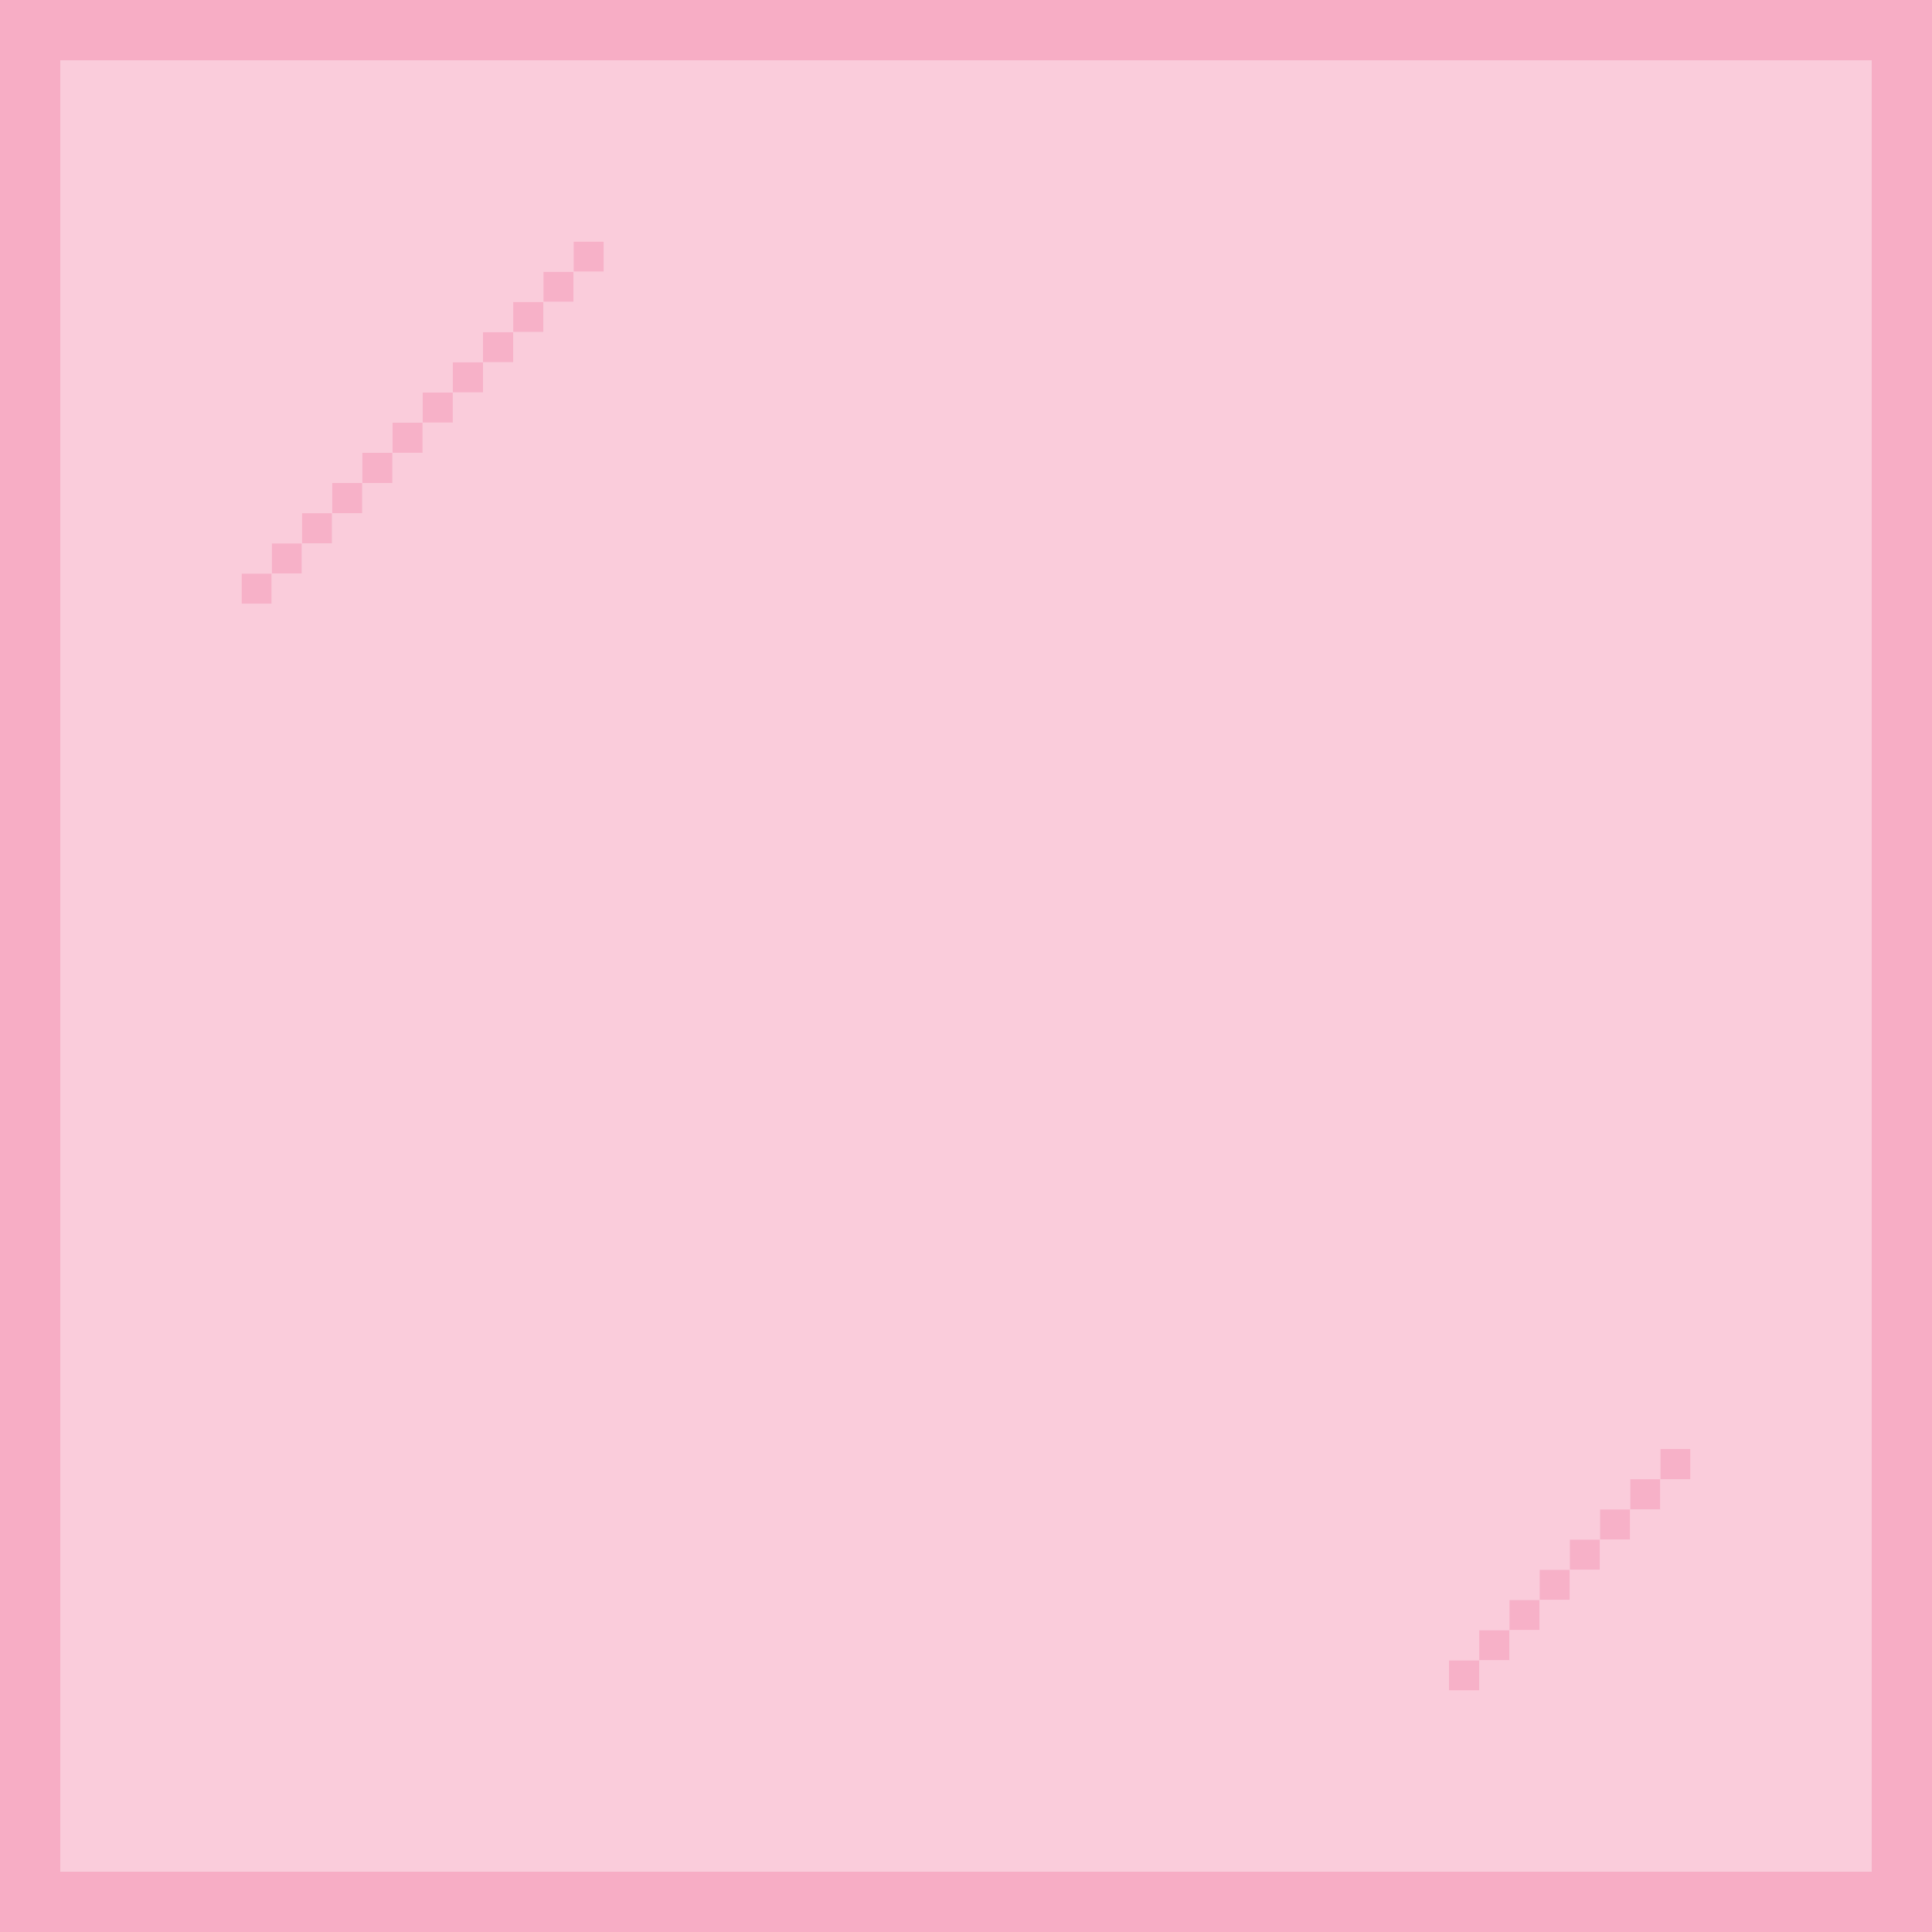 <?xml version="1.0" encoding="UTF-8" standalone="no"?>
<!DOCTYPE svg PUBLIC "-//W3C//DTD SVG 1.1//EN" 
  "http://www.w3.org/Graphics/SVG/1.1/DTD/svg11.dtd">
<svg width="64" height="64"
	 xmlns="http://www.w3.org/2000/svg" version="1.1">
 <path d="  M 62,2  L 62,62  L 2,62  L 2,2  Z  M 0,0  L 0,64  L 64,64  L 64,0  Z  " style="fill:rgb(242, 127, 165); fill-opacity:0.639; stroke:none;" />
 <path d="  M 62,2  L 2,2  L 2,62  L 62,62  Z  M 49,55  L 49,54  L 50,54  L 50,55  Z  M 48,56  L 48,55  L 49,55  L 49,56  Z  M 17,12  L 16,12  L 16,11  L 17,11  Z  M 12,16  L 12,15  L 13,15  L 13,16  Z  M 10,18  L 10,19  L 9,19  L 9,18  Z  M 18,9  L 19,9  L 19,10  L 18,10  Z  M 53,52  L 52,52  L 52,51  L 53,51  Z  M 11,17  L 11,16  L 12,16  L 12,17  Z  M 14,15  L 13,15  L 13,14  L 14,14  Z  M 15,14  L 14,14  L 14,13  L 15,13  Z  M 19,8  L 20,8  L 20,9  L 19,9  Z  M 11,17  L 11,18  L 10,18  L 10,17  Z  M 56,49  L 55,49  L 55,48  L 56,48  Z  M 9,20  L 8,20  L 8,19  L 9,19  Z  M 55,50  L 54,50  L 54,49  L 55,49  Z  M 17,11  L 17,10  L 18,10  L 18,11  Z  M 51,53  L 51,52  L 52,52  L 52,53  Z  M 50,53  L 51,53  L 51,54  L 50,54  Z  M 15,13  L 15,12  L 16,12  L 16,13  Z  M 53,51  L 53,50  L 54,50  L 54,51  Z  " style="fill:rgb(242, 127, 165); fill-opacity:0.400; stroke:none;" />
 <path d="  M 8,19  L 8,20  L 9,20  L 9,19  Z  " style="fill:rgb(242, 127, 165); fill-opacity:0.608; stroke:none;" />
 <path d="  M 10,18  L 9,18  L 9,19  L 10,19  Z  " style="fill:rgb(242, 127, 165); fill-opacity:0.608; stroke:none;" />
 <path d="  M 10,17  L 10,18  L 11,18  L 11,17  Z  " style="fill:rgb(242, 127, 165); fill-opacity:0.608; stroke:none;" />
 <path d="  M 12,17  L 12,16  L 11,16  L 11,17  Z  " style="fill:rgb(242, 127, 165); fill-opacity:0.608; stroke:none;" />
 <path d="  M 12,16  L 13,16  L 13,15  L 12,15  Z  " style="fill:rgb(242, 127, 165); fill-opacity:0.608; stroke:none;" />
 <path d="  M 13,15  L 14,15  L 14,14  L 13,14  Z  " style="fill:rgb(242, 127, 165); fill-opacity:0.608; stroke:none;" />
 <path d="  M 14,14  L 15,14  L 15,13  L 14,13  Z  " style="fill:rgb(242, 127, 165); fill-opacity:0.608; stroke:none;" />
 <path d="  M 15,12  L 15,13  L 16,13  L 16,12  Z  " style="fill:rgb(242, 127, 165); fill-opacity:0.608; stroke:none;" />
 <path d="  M 17,11  L 16,11  L 16,12  L 17,12  Z  " style="fill:rgb(242, 127, 165); fill-opacity:0.608; stroke:none;" />
 <path d="  M 17,11  L 18,11  L 18,10  L 17,10  Z  " style="fill:rgb(242, 127, 165); fill-opacity:0.608; stroke:none;" />
 <path d="  M 18,9  L 18,10  L 19,10  L 19,9  Z  " style="fill:rgb(242, 127, 165); fill-opacity:0.608; stroke:none;" />
 <path d="  M 19,8  L 19,9  L 20,9  L 20,8  Z  " style="fill:rgb(242, 127, 165); fill-opacity:0.608; stroke:none;" />
 <path d="  M 48,55  L 48,56  L 49,56  L 49,55  Z  " style="fill:rgb(242, 127, 165); fill-opacity:0.608; stroke:none;" />
 <path d="  M 50,54  L 49,54  L 49,55  L 50,55  Z  " style="fill:rgb(242, 127, 165); fill-opacity:0.608; stroke:none;" />
 <path d="  M 51,54  L 51,53  L 50,53  L 50,54  Z  " style="fill:rgb(242, 127, 165); fill-opacity:0.608; stroke:none;" />
 <path d="  M 51,53  L 52,53  L 52,52  L 51,52  Z  " style="fill:rgb(242, 127, 165); fill-opacity:0.608; stroke:none;" />
 <path d="  M 53,51  L 52,51  L 52,52  L 53,52  Z  " style="fill:rgb(242, 127, 165); fill-opacity:0.608; stroke:none;" />
 <path d="  M 54,50  L 53,50  L 53,51  L 54,51  Z  " style="fill:rgb(242, 127, 165); fill-opacity:0.608; stroke:none;" />
 <path d="  M 54,50  L 55,50  L 55,49  L 54,49  Z  " style="fill:rgb(242, 127, 165); fill-opacity:0.608; stroke:none;" />
 <path d="  M 55,49  L 56,49  L 56,48  L 55,48  Z  " style="fill:rgb(242, 127, 165); fill-opacity:0.608; stroke:none;" />
</svg>
